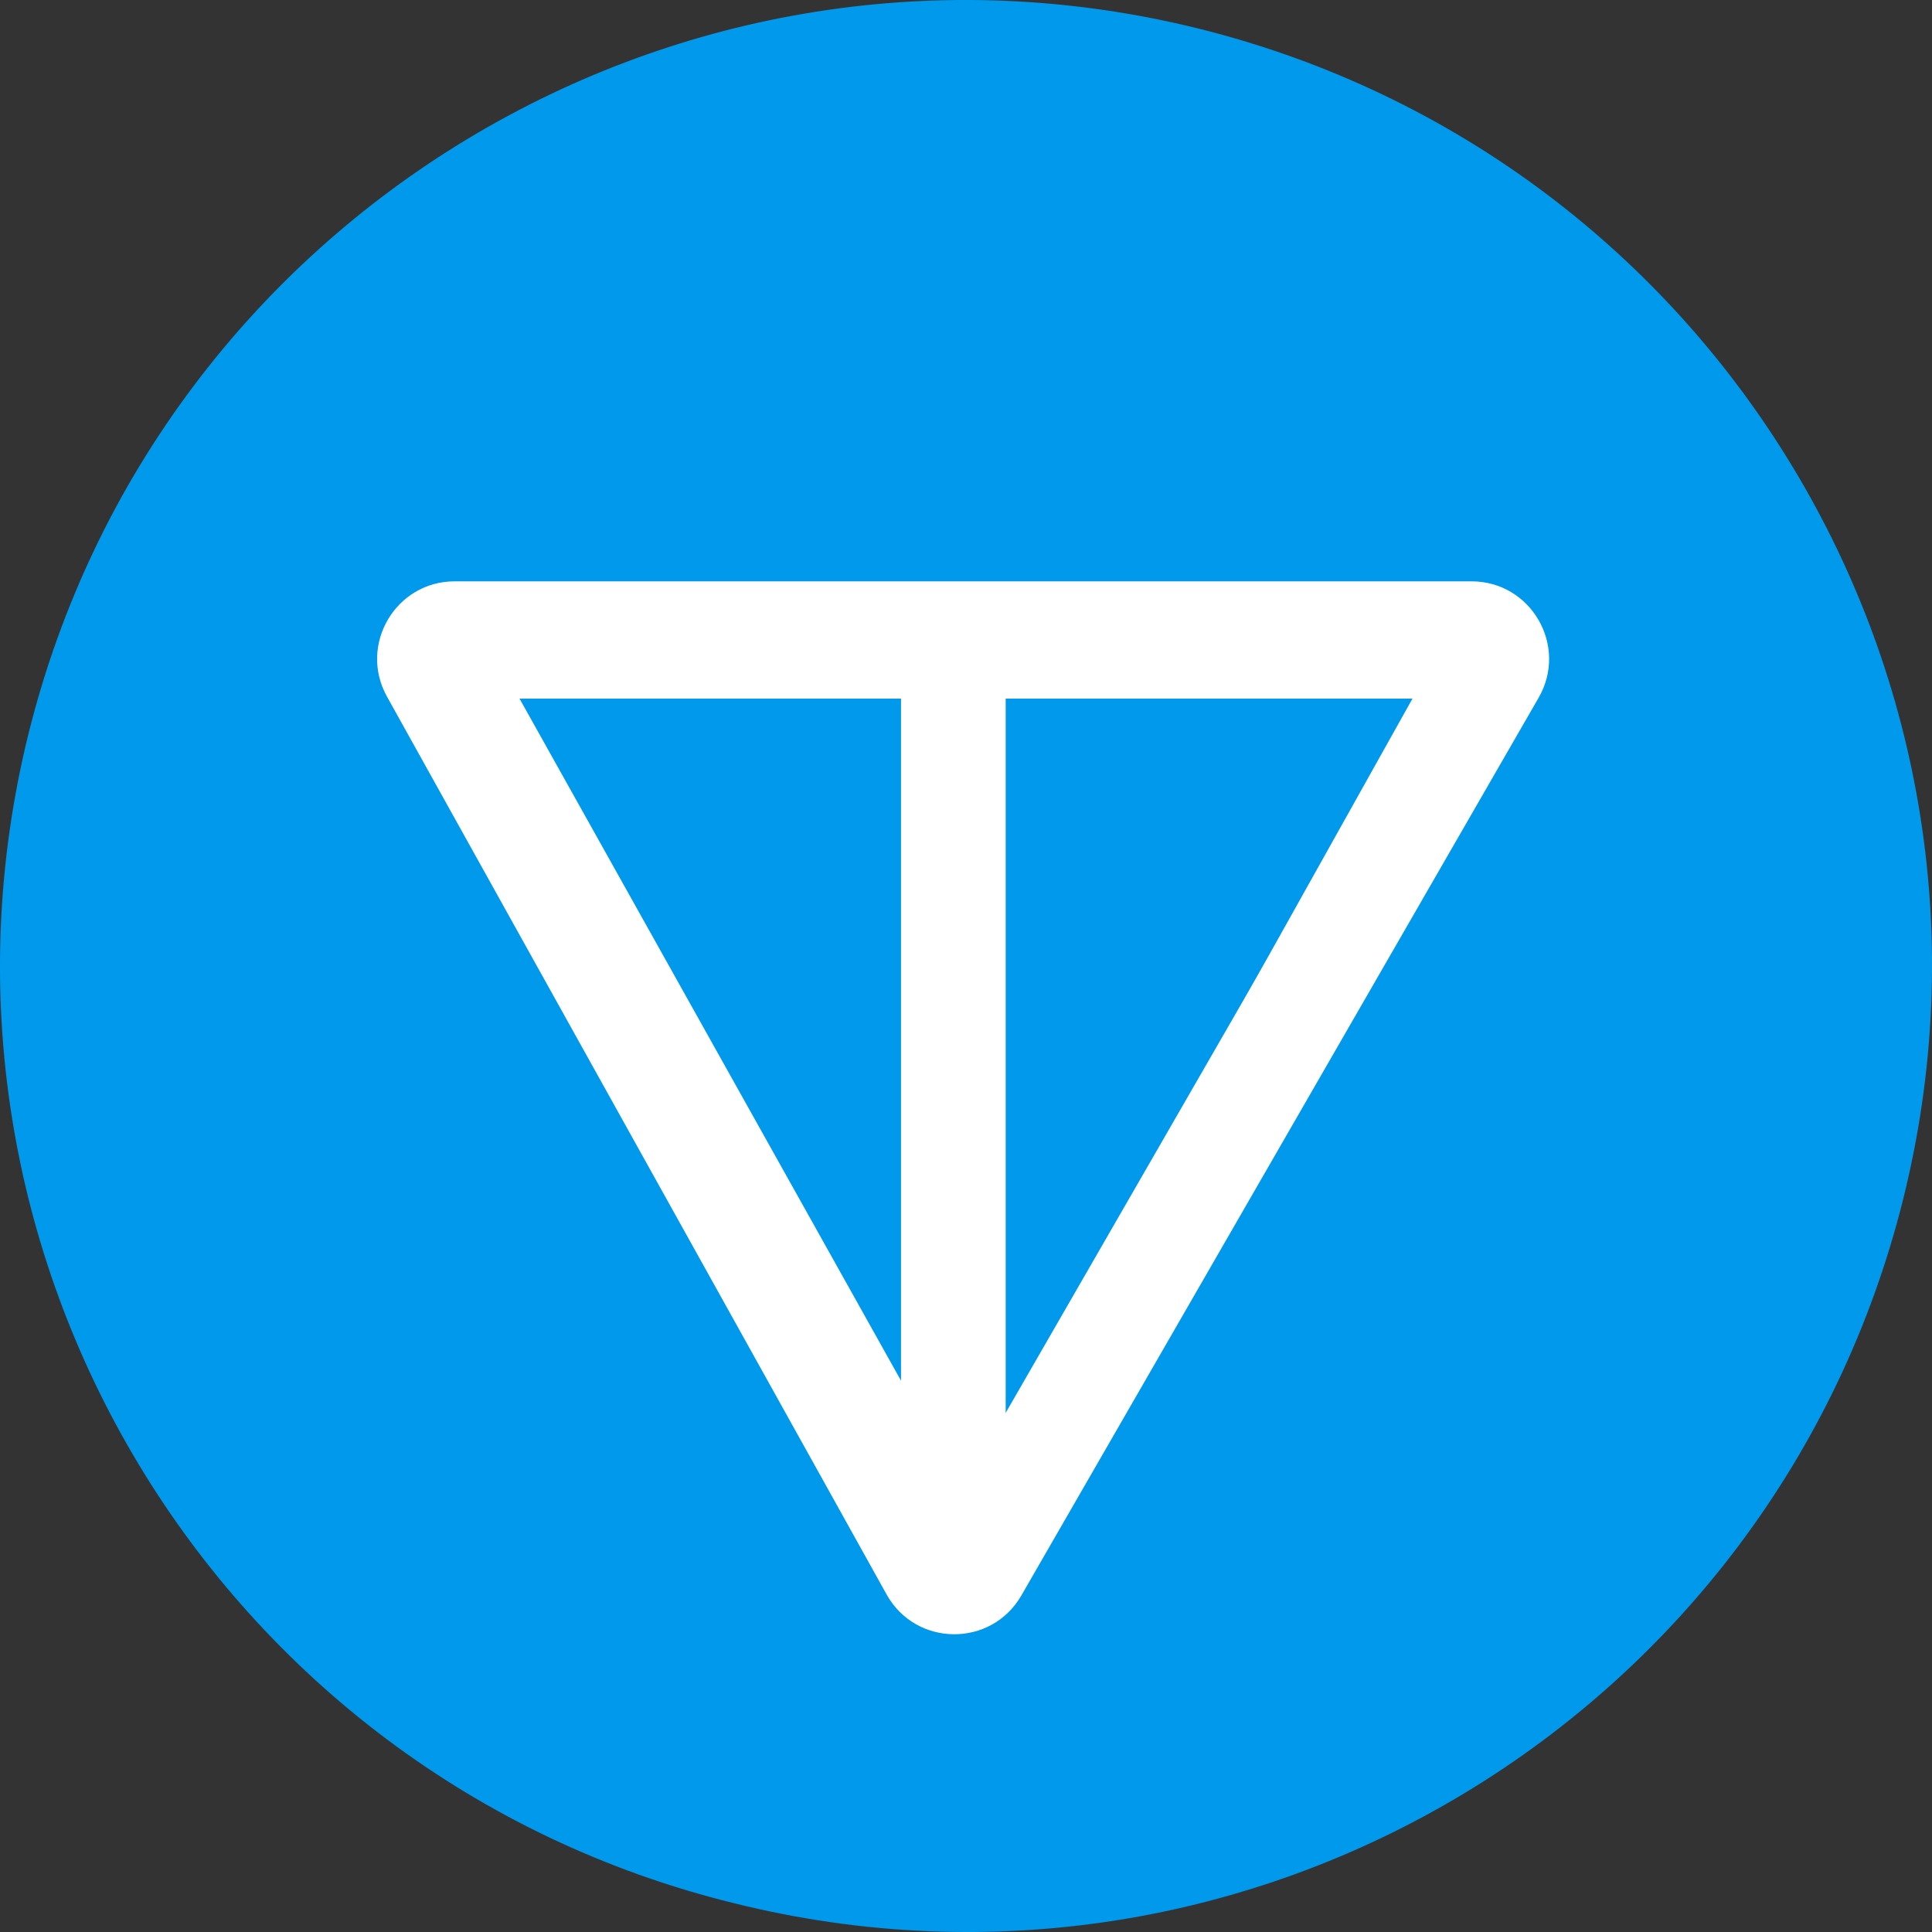 <svg width="50" height="50" viewBox="0 0 50 50" fill="none" xmlns="http://www.w3.org/2000/svg">
<rect x="0" y="0" width="50" height="50" fill="#333333" stroke="none"/>
<path d="M0.743 18.966C4.079 5.582 17.636 -2.592 31.045 0.746C44.429 4.093 52.59 17.649 49.254 31.034C45.918 44.418 32.369 52.592 18.993 49.254C5.575 45.956 -2.585 32.359 0.743 18.966Z" fill="#0099EB"/>
<path fill-rule="evenodd" clip-rule="evenodd" d="M25 38.739L36.555 18.08L13.445 18.08L25 38.739ZM23.298 40.138C24.043 41.47 25.957 41.47 26.702 40.138L38.627 18.817C39.355 17.515 38.416 15.909 36.925 15.909L13.075 15.909C11.585 15.909 10.645 17.515 11.373 18.818L23.298 40.138Z" fill="white"/>
<path fill-rule="evenodd" clip-rule="evenodd" d="M24.707 38.856L36.863 17.758L12.966 17.758L24.707 38.856ZM26.433 41.29C25.655 42.641 23.703 42.626 22.945 41.264L10.016 18.03C9.271 16.692 10.237 15.045 11.767 15.045L38.083 15.045C39.626 15.045 40.591 16.718 39.82 18.056L26.433 41.29Z" fill="white"/>
<path fill-rule="evenodd" clip-rule="evenodd" d="M26.027 17.443L26.027 38.998H23.318L23.318 17.443H26.027Z" fill="white"/>
</svg>
